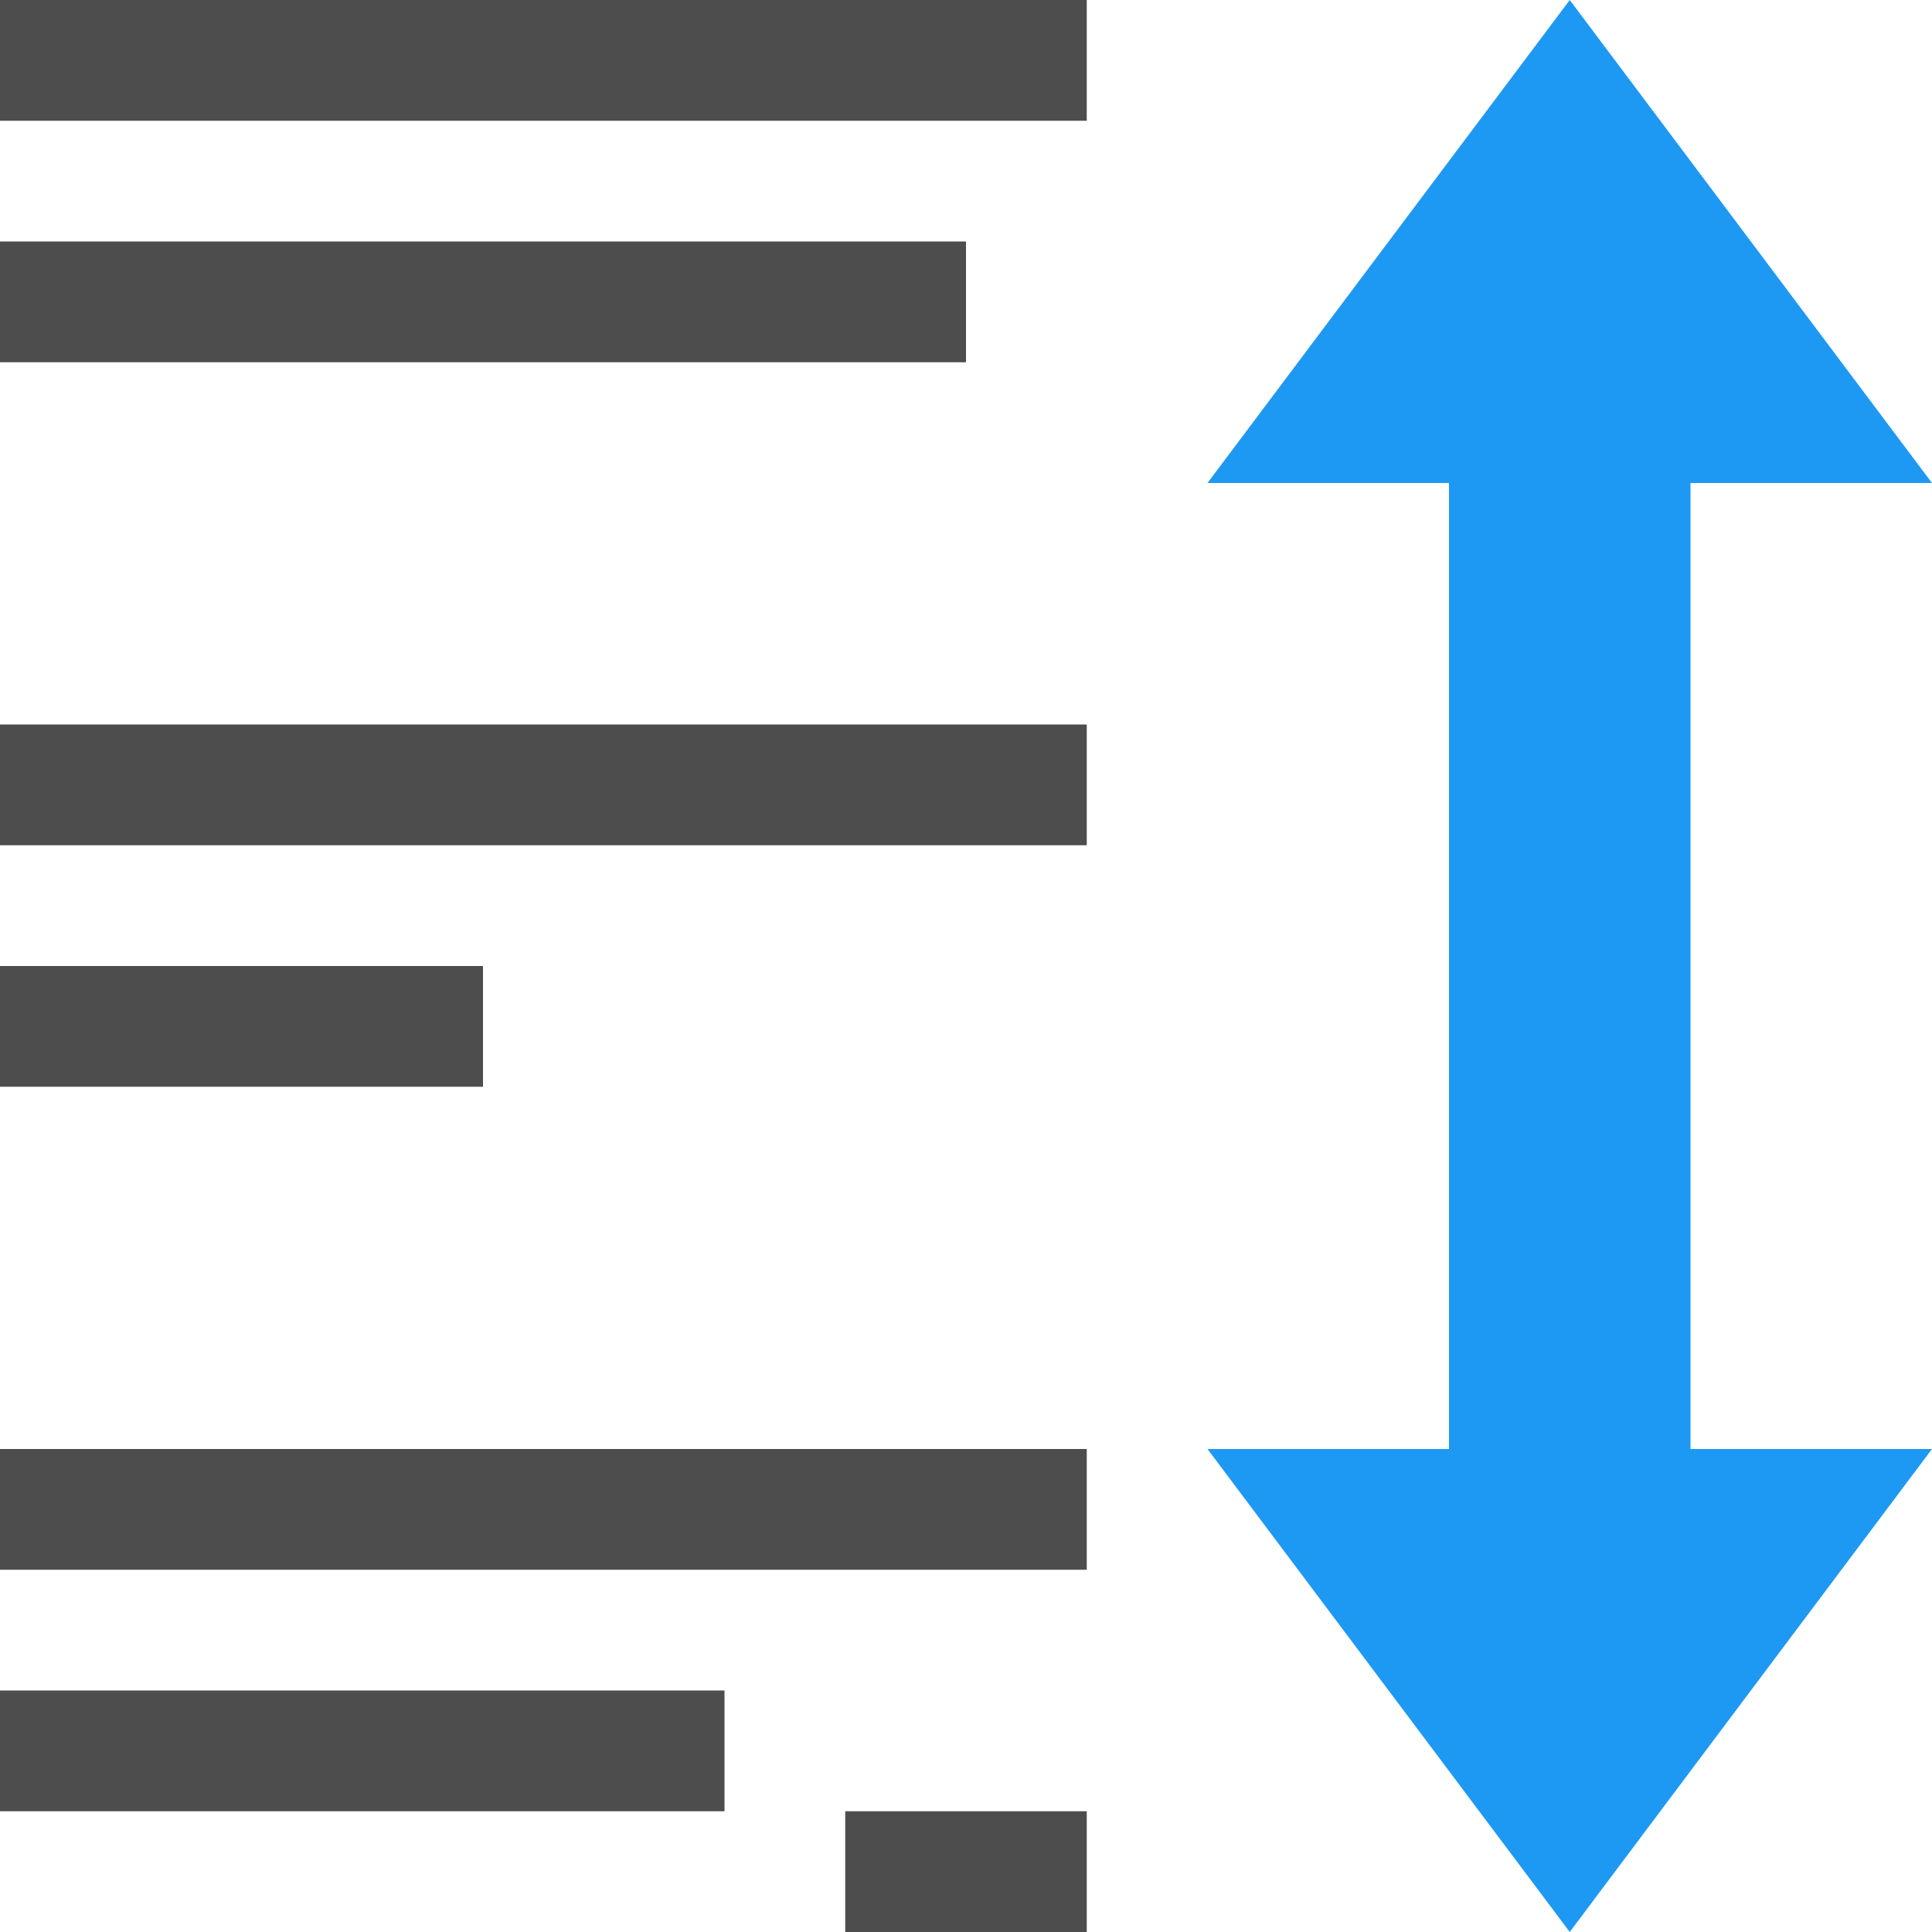 <?xml version="1.0" encoding="UTF-8"?>
<svg xmlns="http://www.w3.org/2000/svg" xmlns:xlink="http://www.w3.org/1999/xlink" width="16pt" height="16pt" viewBox="0 0 16 16" version="1.1">
<g id="surface1">
<path style=" stroke:none;fill-rule:nonzero;fill:rgb(30.196%,30.196%,30.196%);fill-opacity:1;" d="M 0 0 L 0 1 L 9 1 L 9 0 Z M 0 2 L 0 3 L 8 3 L 8 2 Z M 0 6 L 0 7 L 9 7 L 9 6 Z M 0 8 L 0 9 L 4 9 L 4 8 Z M 0 12 L 0 13 L 9 13 L 9 12 Z M 0 14 L 0 15 L 6 15 L 6 14 Z M 7 15 L 7 16 L 9 16 L 9 15 Z M 7 15 "/>
<path style=" stroke:none;fill-rule:nonzero;fill:rgb(11.373%,60%,95.294%);fill-opacity:1;" d="M 13 0 L 10 4 L 12 4 L 12 12 L 10 12 L 13 16 L 16 12 L 14 12 L 14 4 L 16 4 Z M 13 0 "/>
</g>
</svg>
